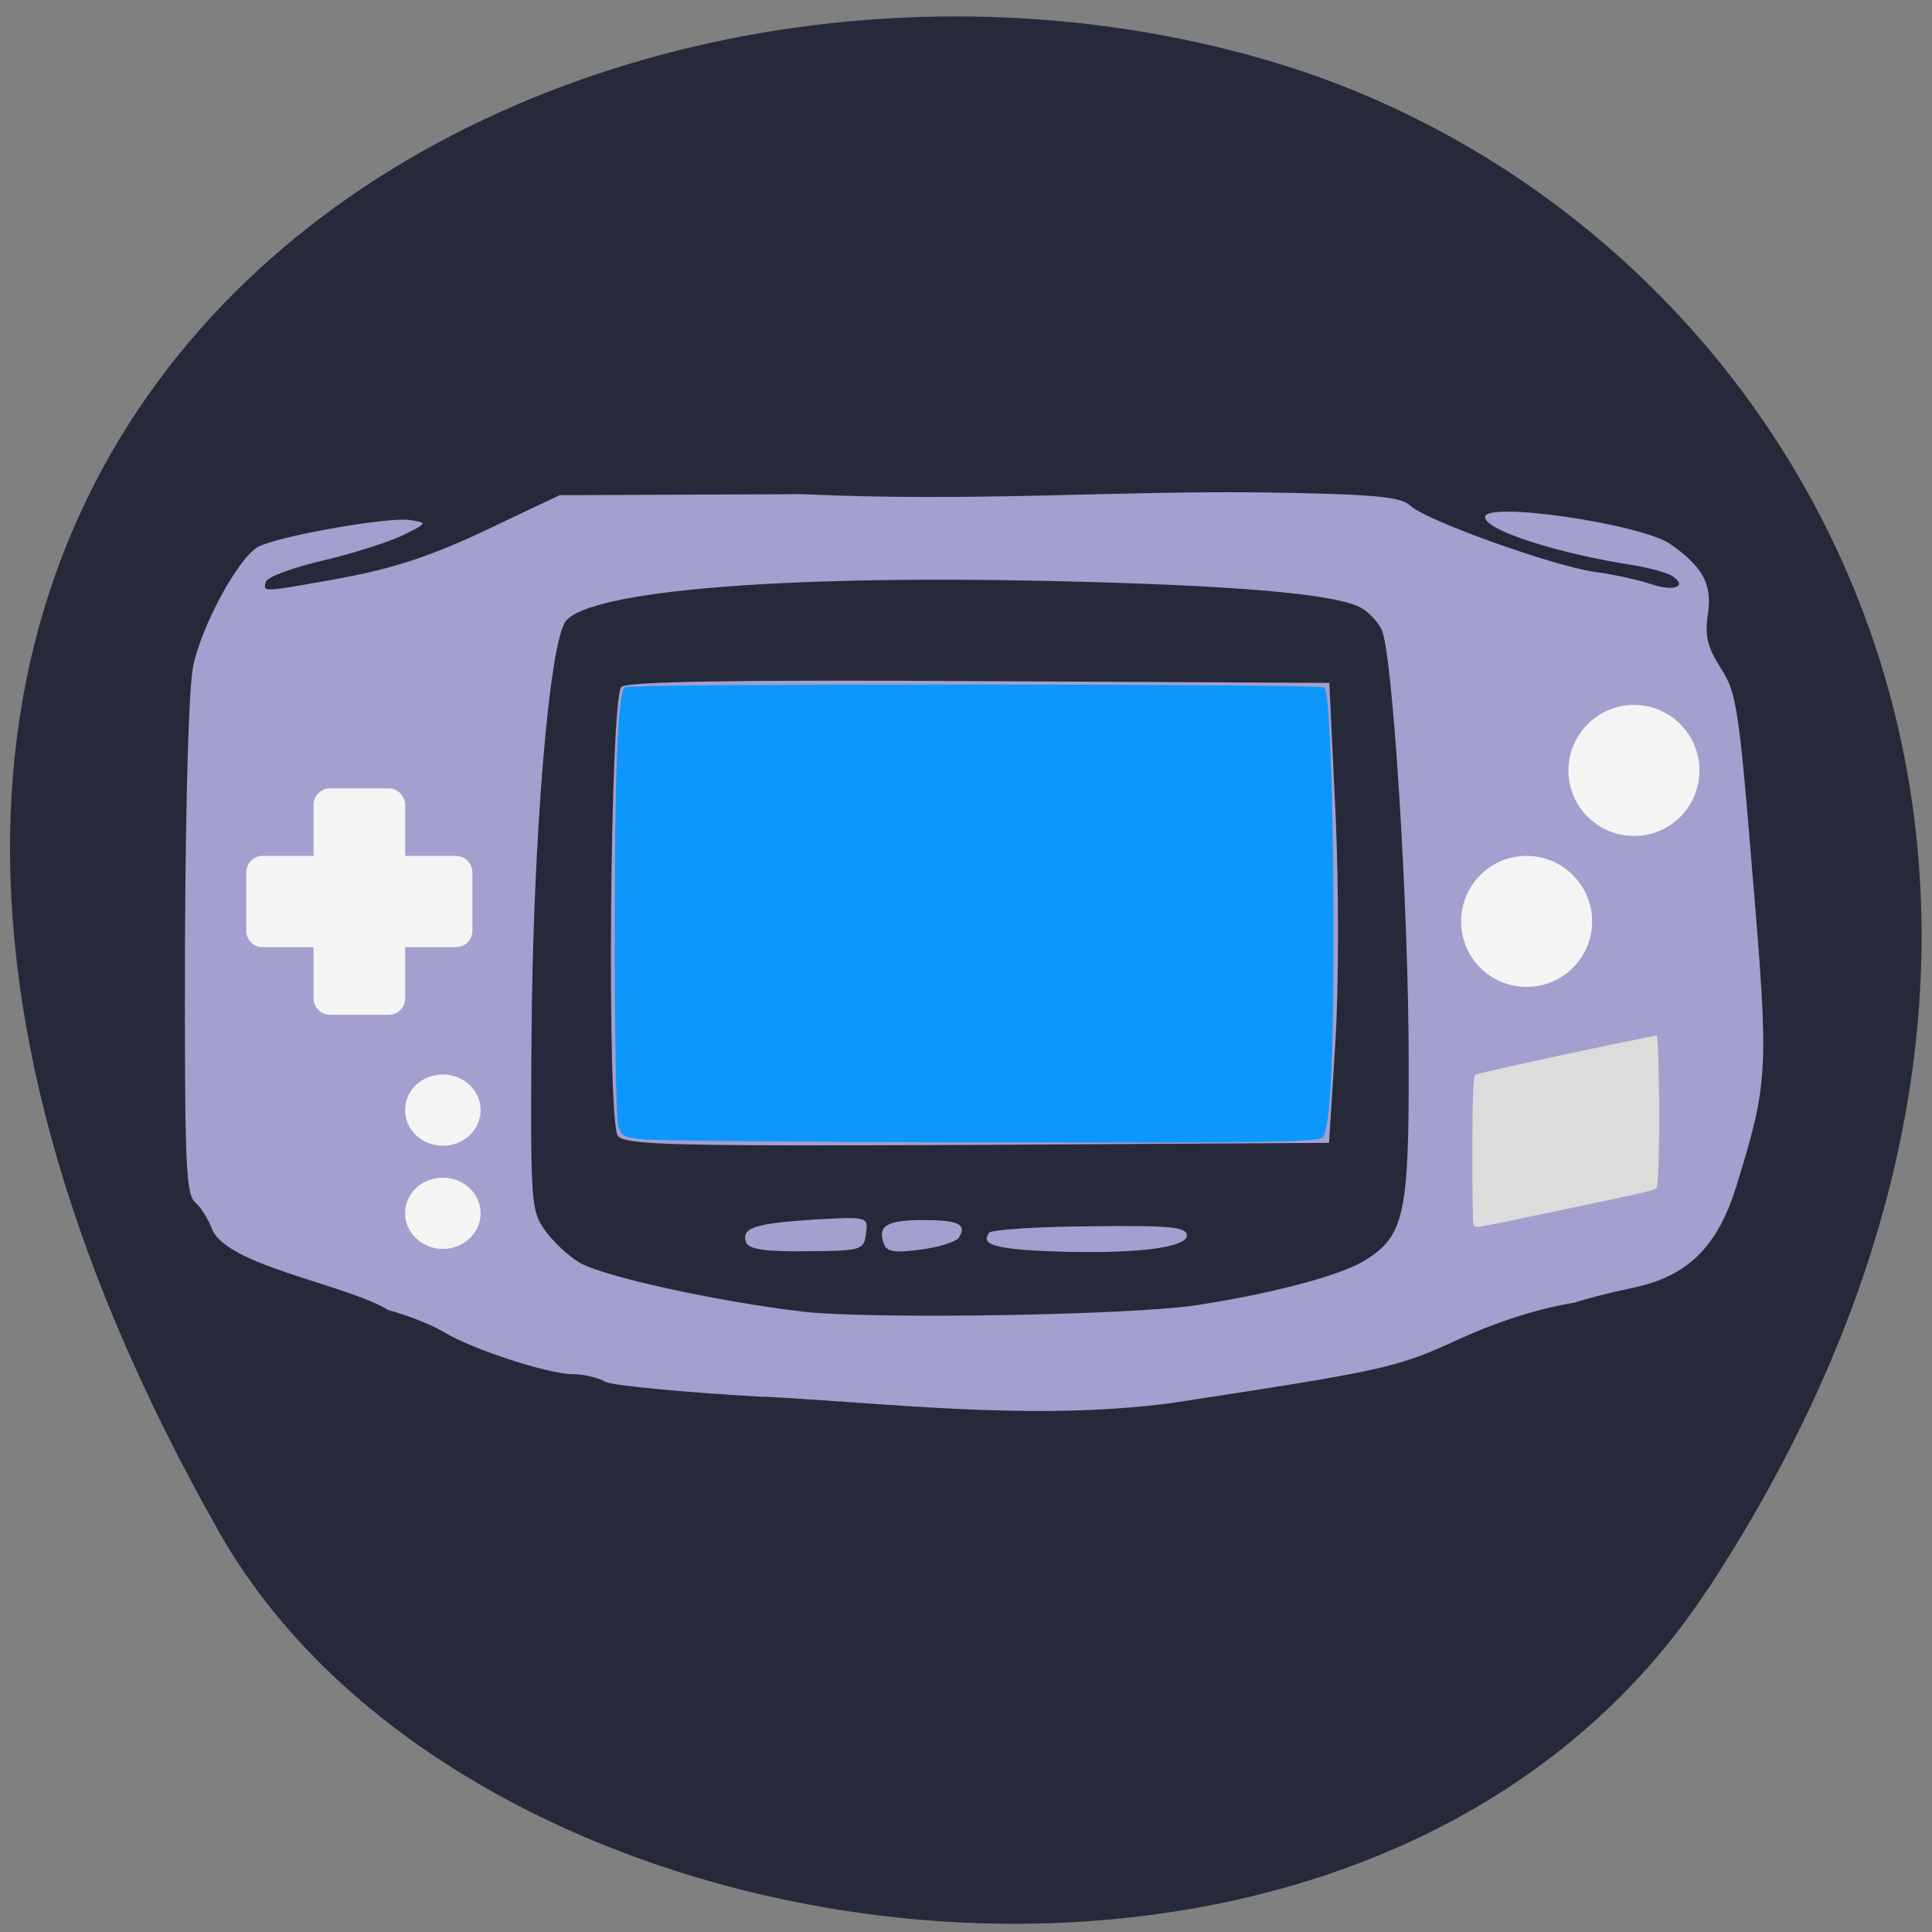 <svg xmlns="http://www.w3.org/2000/svg" viewBox="0 0 22 22"><rect x="0" y="0" width="22" height="22" fill="#808080" stroke="none"/><path d="m 19.453 18.09 c 5.355 -8.184 1.035 -15.637 -5.03 -17.406 c -8.156 -2.379 -19.227 3.875 -11.93 16.758 c 2.898 5.121 13.145 6.477 16.957 0.648" fill="#252939"/><path d="m 8.691 15.906 c -0.91 -0.051 -1.723 -0.129 -1.801 -0.172 c -0.078 -0.047 -0.246 -0.086 -0.367 -0.086 c -0.281 0 -1.152 -0.285 -1.477 -0.484 c -0.137 -0.082 -0.418 -0.191 -0.625 -0.246 c -0.484 -0.297 -1.852 -0.504 -2.01 -0.93 c -0.039 -0.102 -0.121 -0.238 -0.188 -0.297 c -0.109 -0.098 -0.121 -0.434 -0.117 -2.902 c 0.008 -1.73 0.043 -2.953 0.094 -3.207 c 0.098 -0.461 0.508 -1.219 0.734 -1.352 c 0.211 -0.121 1.473 -0.344 1.727 -0.309 c 0.211 0.031 0.211 0.035 -0.086 0.18 c -0.168 0.078 -0.574 0.207 -0.91 0.285 c -0.332 0.078 -0.621 0.184 -0.637 0.238 c -0.035 0.121 -0.047 0.121 0.742 -0.02 c 0.75 -0.133 1.172 -0.277 2 -0.68 l 0.602 -0.285 l 2.762 -0.012 c 1.926 0.09 3.52 -0.039 5.23 -0.02 c 1.277 0.02 1.582 0.047 1.691 0.148 c 0.18 0.172 1.633 0.691 2.109 0.758 c 0.207 0.027 0.492 0.09 0.633 0.137 c 0.262 0.09 0.426 0.031 0.246 -0.09 c -0.059 -0.039 -0.262 -0.094 -0.453 -0.125 c -0.871 -0.137 -1.68 -0.398 -1.68 -0.547 c 0 -0.184 1.785 0.078 2.113 0.309 c 0.371 0.262 0.473 0.453 0.426 0.793 c -0.039 0.25 -0.008 0.375 0.145 0.617 c 0.18 0.277 0.207 0.449 0.363 2.359 c 0.188 2.234 0.18 2.359 -0.184 3.539 c -0.211 0.688 -0.555 1.027 -1.164 1.156 c -0.246 0.051 -0.551 0.129 -0.68 0.172 c -0.465 0.078 -0.934 0.242 -1.301 0.41 c -0.73 0.336 -0.84 0.359 -3.289 0.734 c -1.574 0.207 -3.184 0.004 -4.656 -0.074" fill="#a39fce"/><path d="m 9.129 14.934 c -0.965 -0.113 -2.273 -0.402 -2.527 -0.555 c -0.129 -0.074 -0.305 -0.242 -0.398 -0.371 c -0.156 -0.223 -0.164 -0.316 -0.152 -2.168 c 0.016 -2.285 0.203 -4.555 0.395 -4.773 c 0.297 -0.34 2.422 -0.516 5.422 -0.453 c 2.176 0.047 3.336 0.145 3.633 0.309 c 0.078 0.043 0.184 0.152 0.23 0.246 c 0.125 0.242 0.309 3.145 0.309 4.934 c 0.004 1.723 -0.051 1.973 -0.5 2.25 c -0.27 0.168 -1.039 0.375 -1.91 0.508 c -0.75 0.117 -3.727 0.164 -4.5 0.074 m 0.73 -0.887 c 0.027 -0.195 0.023 -0.195 -0.598 -0.16 c -0.672 0.043 -0.828 0.094 -0.766 0.262 c 0.027 0.074 0.223 0.105 0.688 0.098 c 0.621 -0.004 0.652 -0.012 0.676 -0.199 m 1.059 0.043 c 0.094 -0.152 -0.004 -0.199 -0.41 -0.199 c -0.41 0 -0.523 0.066 -0.445 0.27 c 0.031 0.094 0.129 0.105 0.422 0.066 c 0.207 -0.027 0.402 -0.09 0.434 -0.137 m 2.594 -0.023 c 0 -0.098 -0.188 -0.117 -1.105 -0.105 c -0.609 0.004 -1.125 0.039 -1.148 0.074 c -0.066 0.109 -0.094 0.203 1.035 0.219 c 0.883 0.008 1.219 -0.086 1.219 -0.188 m 1.691 -2.211 c 0.039 -0.668 0.039 -1.781 0 -2.621 l -0.07 -1.461 l -3.988 -0.02 c -2.727 -0.016 -4.02 0.004 -4.074 0.066 c -0.129 0.133 -0.168 4.957 -0.039 5.113 c 0.082 0.105 0.656 0.117 4.098 0.102 l 4 -0.023" fill="#252939"/><path d="m 7.324 12.973 c -0.227 -0.023 -0.25 -0.035 -0.285 -0.16 c -0.023 -0.074 -0.039 -1.051 -0.039 -2.172 c 0 -1.883 0.035 -2.738 0.113 -2.816 c 0.047 -0.043 7.922 -0.039 7.969 0.004 c 0.055 0.055 0.098 1.137 0.102 2.543 c 0.008 1.625 -0.035 2.492 -0.121 2.578 c -0.055 0.055 -0.625 0.066 -3.777 0.059 c -2.047 -0.004 -3.828 -0.02 -3.961 -0.035" fill="#0d97fb"/><g fill="#f4f4f4"><path d="m 5.473 12.641 c 0 0.227 -0.195 0.406 -0.43 0.406 c -0.238 0 -0.43 -0.18 -0.43 -0.406 c 0 -0.227 0.191 -0.406 0.43 -0.406 c 0.234 0 0.43 0.18 0.43 0.406"/><path d="m 5.473 13.816 c 0 0.223 -0.195 0.406 -0.43 0.406 c -0.238 0 -0.43 -0.184 -0.43 -0.406 c 0 -0.227 0.191 -0.406 0.43 -0.406 c 0.234 0 0.43 0.18 0.43 0.406"/></g><path d="m 16.852 13.969 c -0.059 0.004 -0.066 0 -0.074 -0.039 c -0.008 -0.023 -0.012 -0.355 -0.012 -0.734 c 0 -0.637 0.008 -0.926 0.031 -0.957 c 0.012 -0.02 2.059 -0.457 2.07 -0.445 c 0.012 0.016 0.023 0.379 0.027 0.855 c 0 0.551 -0.012 0.848 -0.031 0.879 c -0.016 0.023 -0.164 0.059 -0.984 0.23 c -0.531 0.113 -0.992 0.207 -1.027 0.211" fill="#dcdcdc"/><g fill="#f4f4f4"><path d="m 3.758 8.977 h 0.668 c 0.102 0 0.188 0.086 0.188 0.188 v 2.203 c 0 0.105 -0.086 0.188 -0.188 0.188 h -0.668 c -0.102 0 -0.188 -0.082 -0.188 -0.188 v -2.203 c 0 -0.102 0.086 -0.188 0.188 -0.188"/><path d="m 5.379 9.934 v 0.664 c 0 0.105 -0.082 0.188 -0.188 0.188 h -2.199 c -0.105 0 -0.188 -0.082 -0.188 -0.188 v -0.664 c 0 -0.102 0.082 -0.188 0.188 -0.188 h 2.199 c 0.105 0 0.188 0.086 0.188 0.188"/><path d="m 19.352 8.773 c 0 0.414 -0.332 0.746 -0.746 0.746 c -0.41 0 -0.746 -0.332 -0.746 -0.746 c 0 -0.41 0.336 -0.746 0.746 -0.746 c 0.414 0 0.746 0.336 0.746 0.746"/><path d="m 18.13 10.492 c 0 0.414 -0.336 0.746 -0.746 0.746 c -0.414 0 -0.746 -0.332 -0.746 -0.746 c 0 -0.41 0.332 -0.746 0.746 -0.746 c 0.41 0 0.746 0.336 0.746 0.746"/></g></svg>
